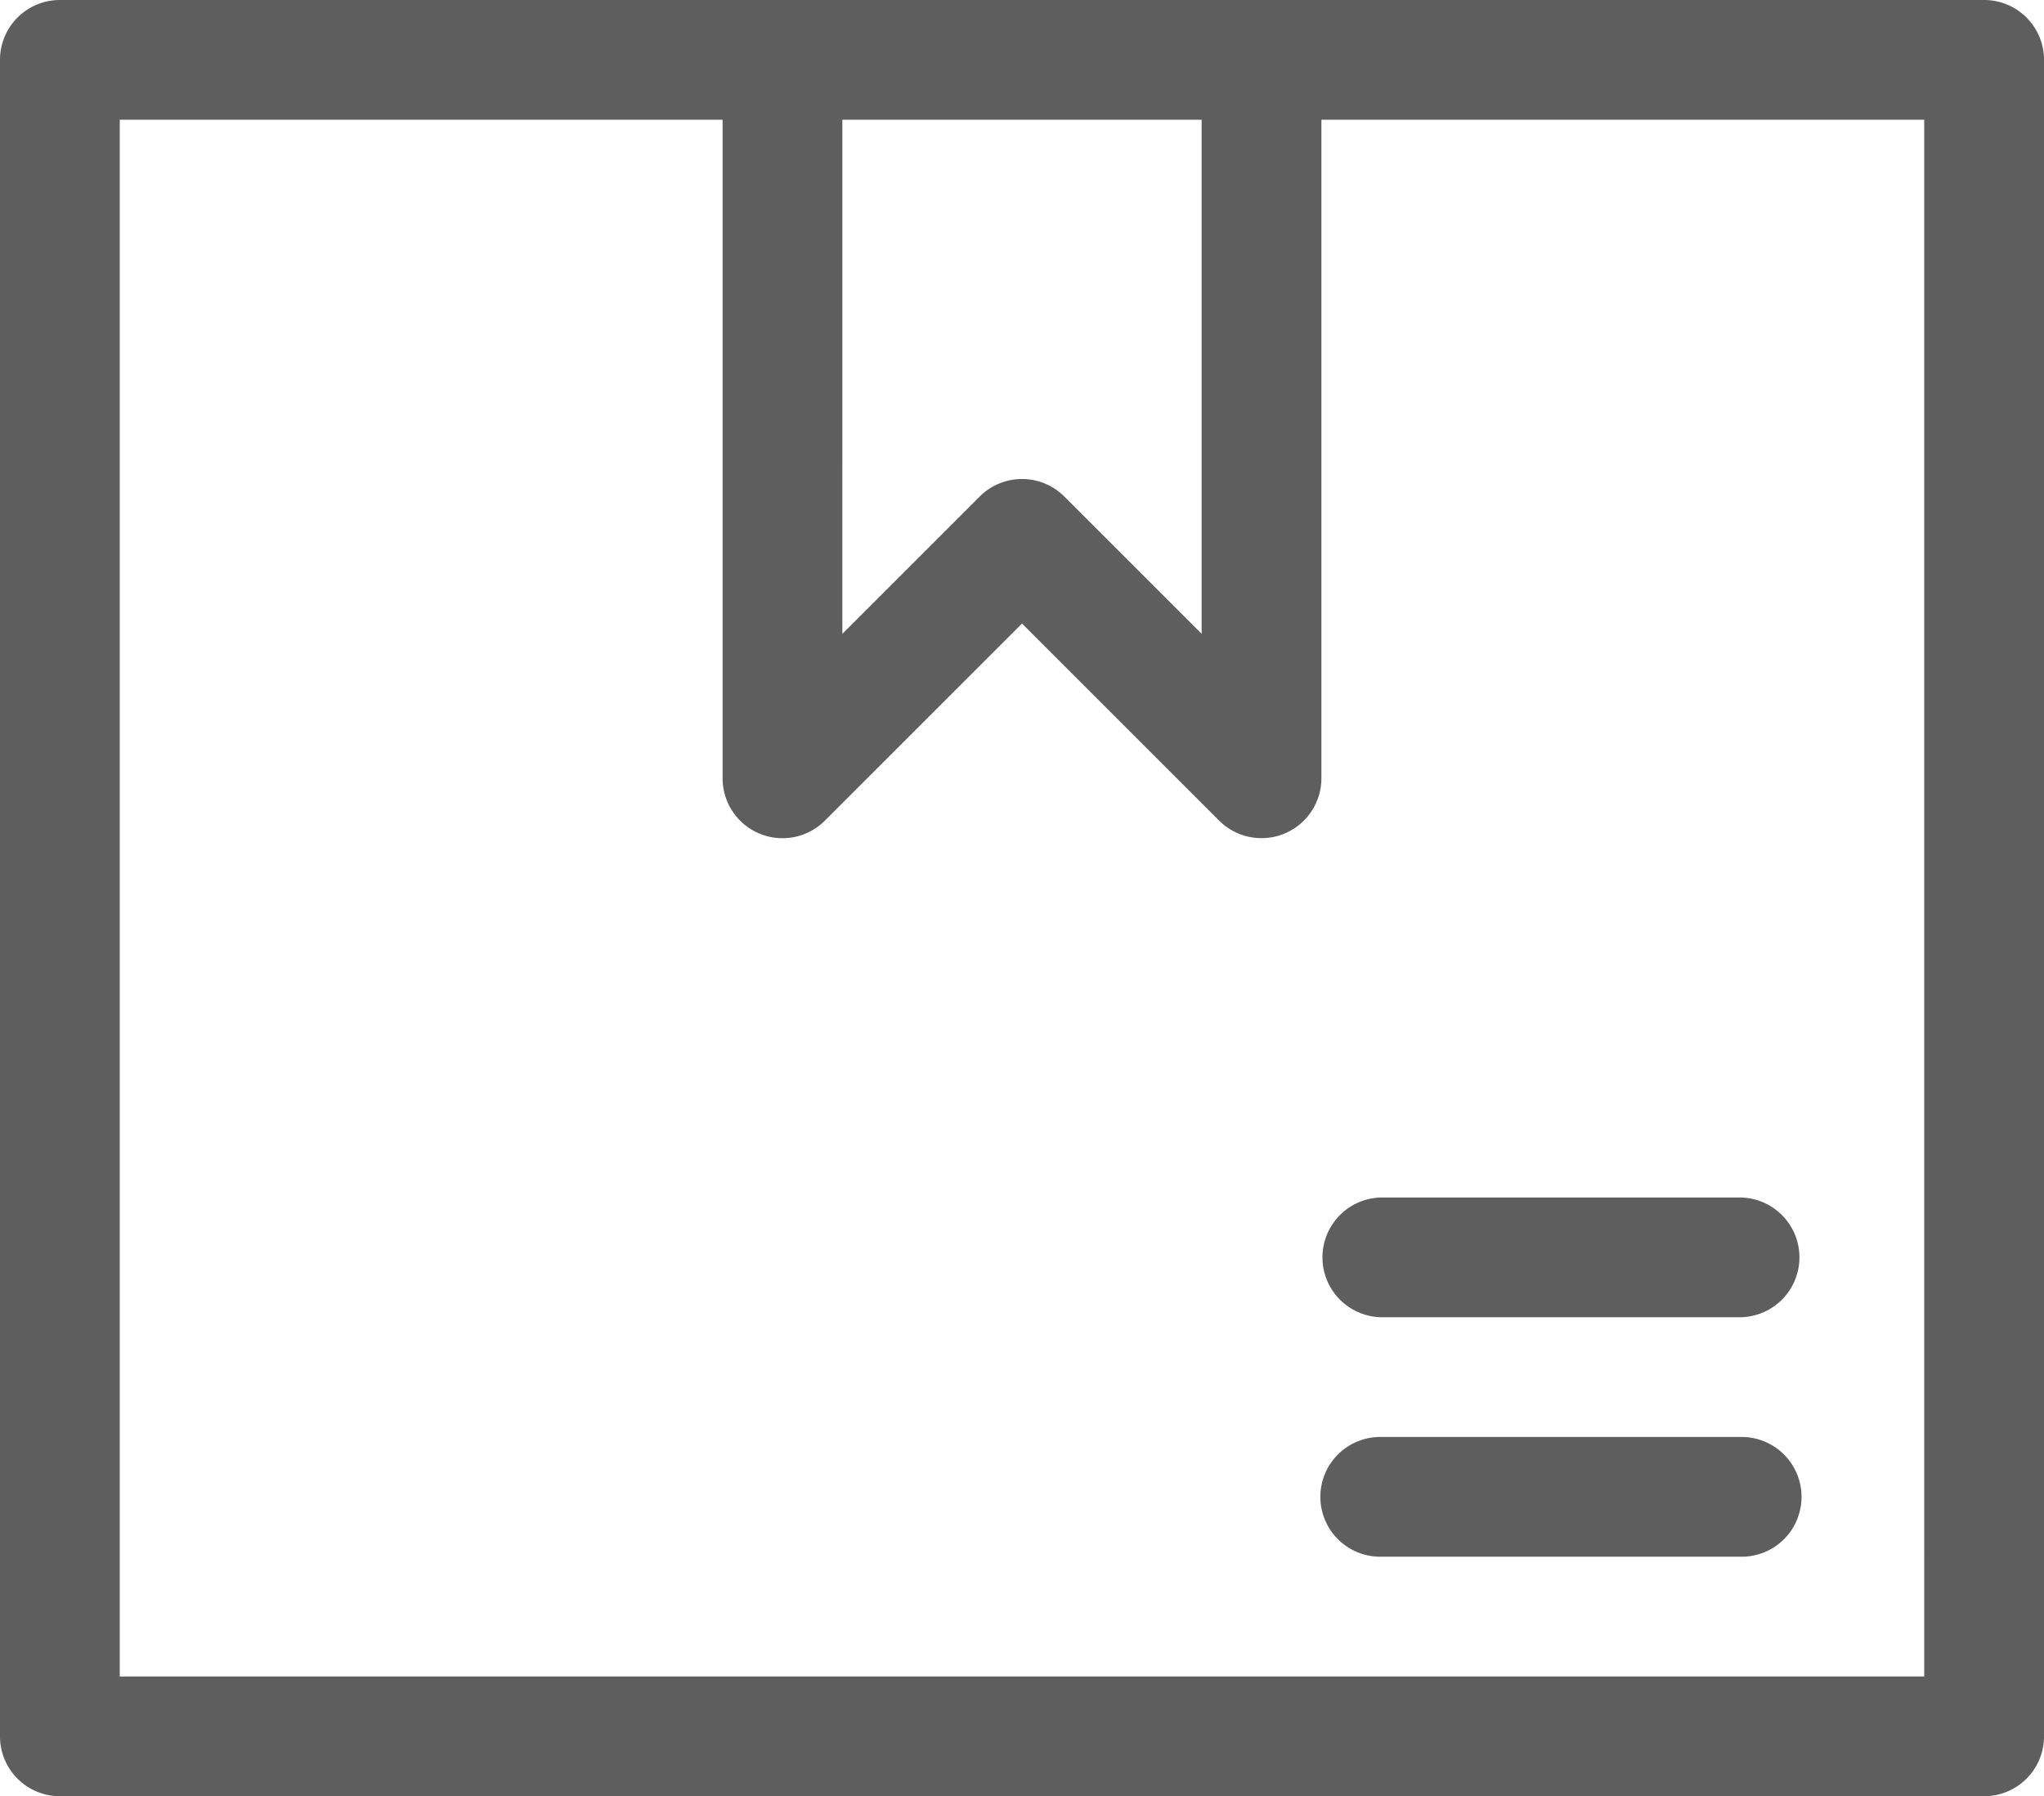 <svg xmlns="http://www.w3.org/2000/svg" width="111.502" height="98" viewBox="0 0 111.502 98">
  <g id="product" transform="translate(0 -31)">
    <g id="Group_25" data-name="Group 25" transform="translate(0 31)">
      <path id="Path_41" data-name="Path 41" d="M75.351,102.867h19.6a3.267,3.267,0,0,0,0-6.533h-19.6a3.267,3.267,0,0,0,0,6.533ZM108.236,31H3.267A3.265,3.265,0,0,0,0,34.267v91.467A3.265,3.265,0,0,0,3.267,129H108.236a3.265,3.265,0,0,0,3.267-3.267V34.267A3.265,3.265,0,0,0,108.236,31ZM45.951,37.533h19.6V65.581l-7.49-7.49a3.266,3.266,0,0,0-4.619,0l-7.49,7.49Zm59.018,84.933H6.533V37.533H39.418V73.467a3.268,3.268,0,0,0,5.576,2.31L55.751,65.019,66.508,75.776a3.269,3.269,0,0,0,5.576-2.31V37.533h32.884ZM94.951,109.4h-19.6a3.267,3.267,0,1,0,0,6.533h19.6a3.267,3.267,0,1,0,0-6.533Z" transform="translate(0 -31)" fill="#5e5e5e"/>
    </g>
    <rect id="Rectangle_69" data-name="Rectangle 69" width="30" height="32" transform="translate(40 34)" fill="none"/>
  </g>
</svg>
